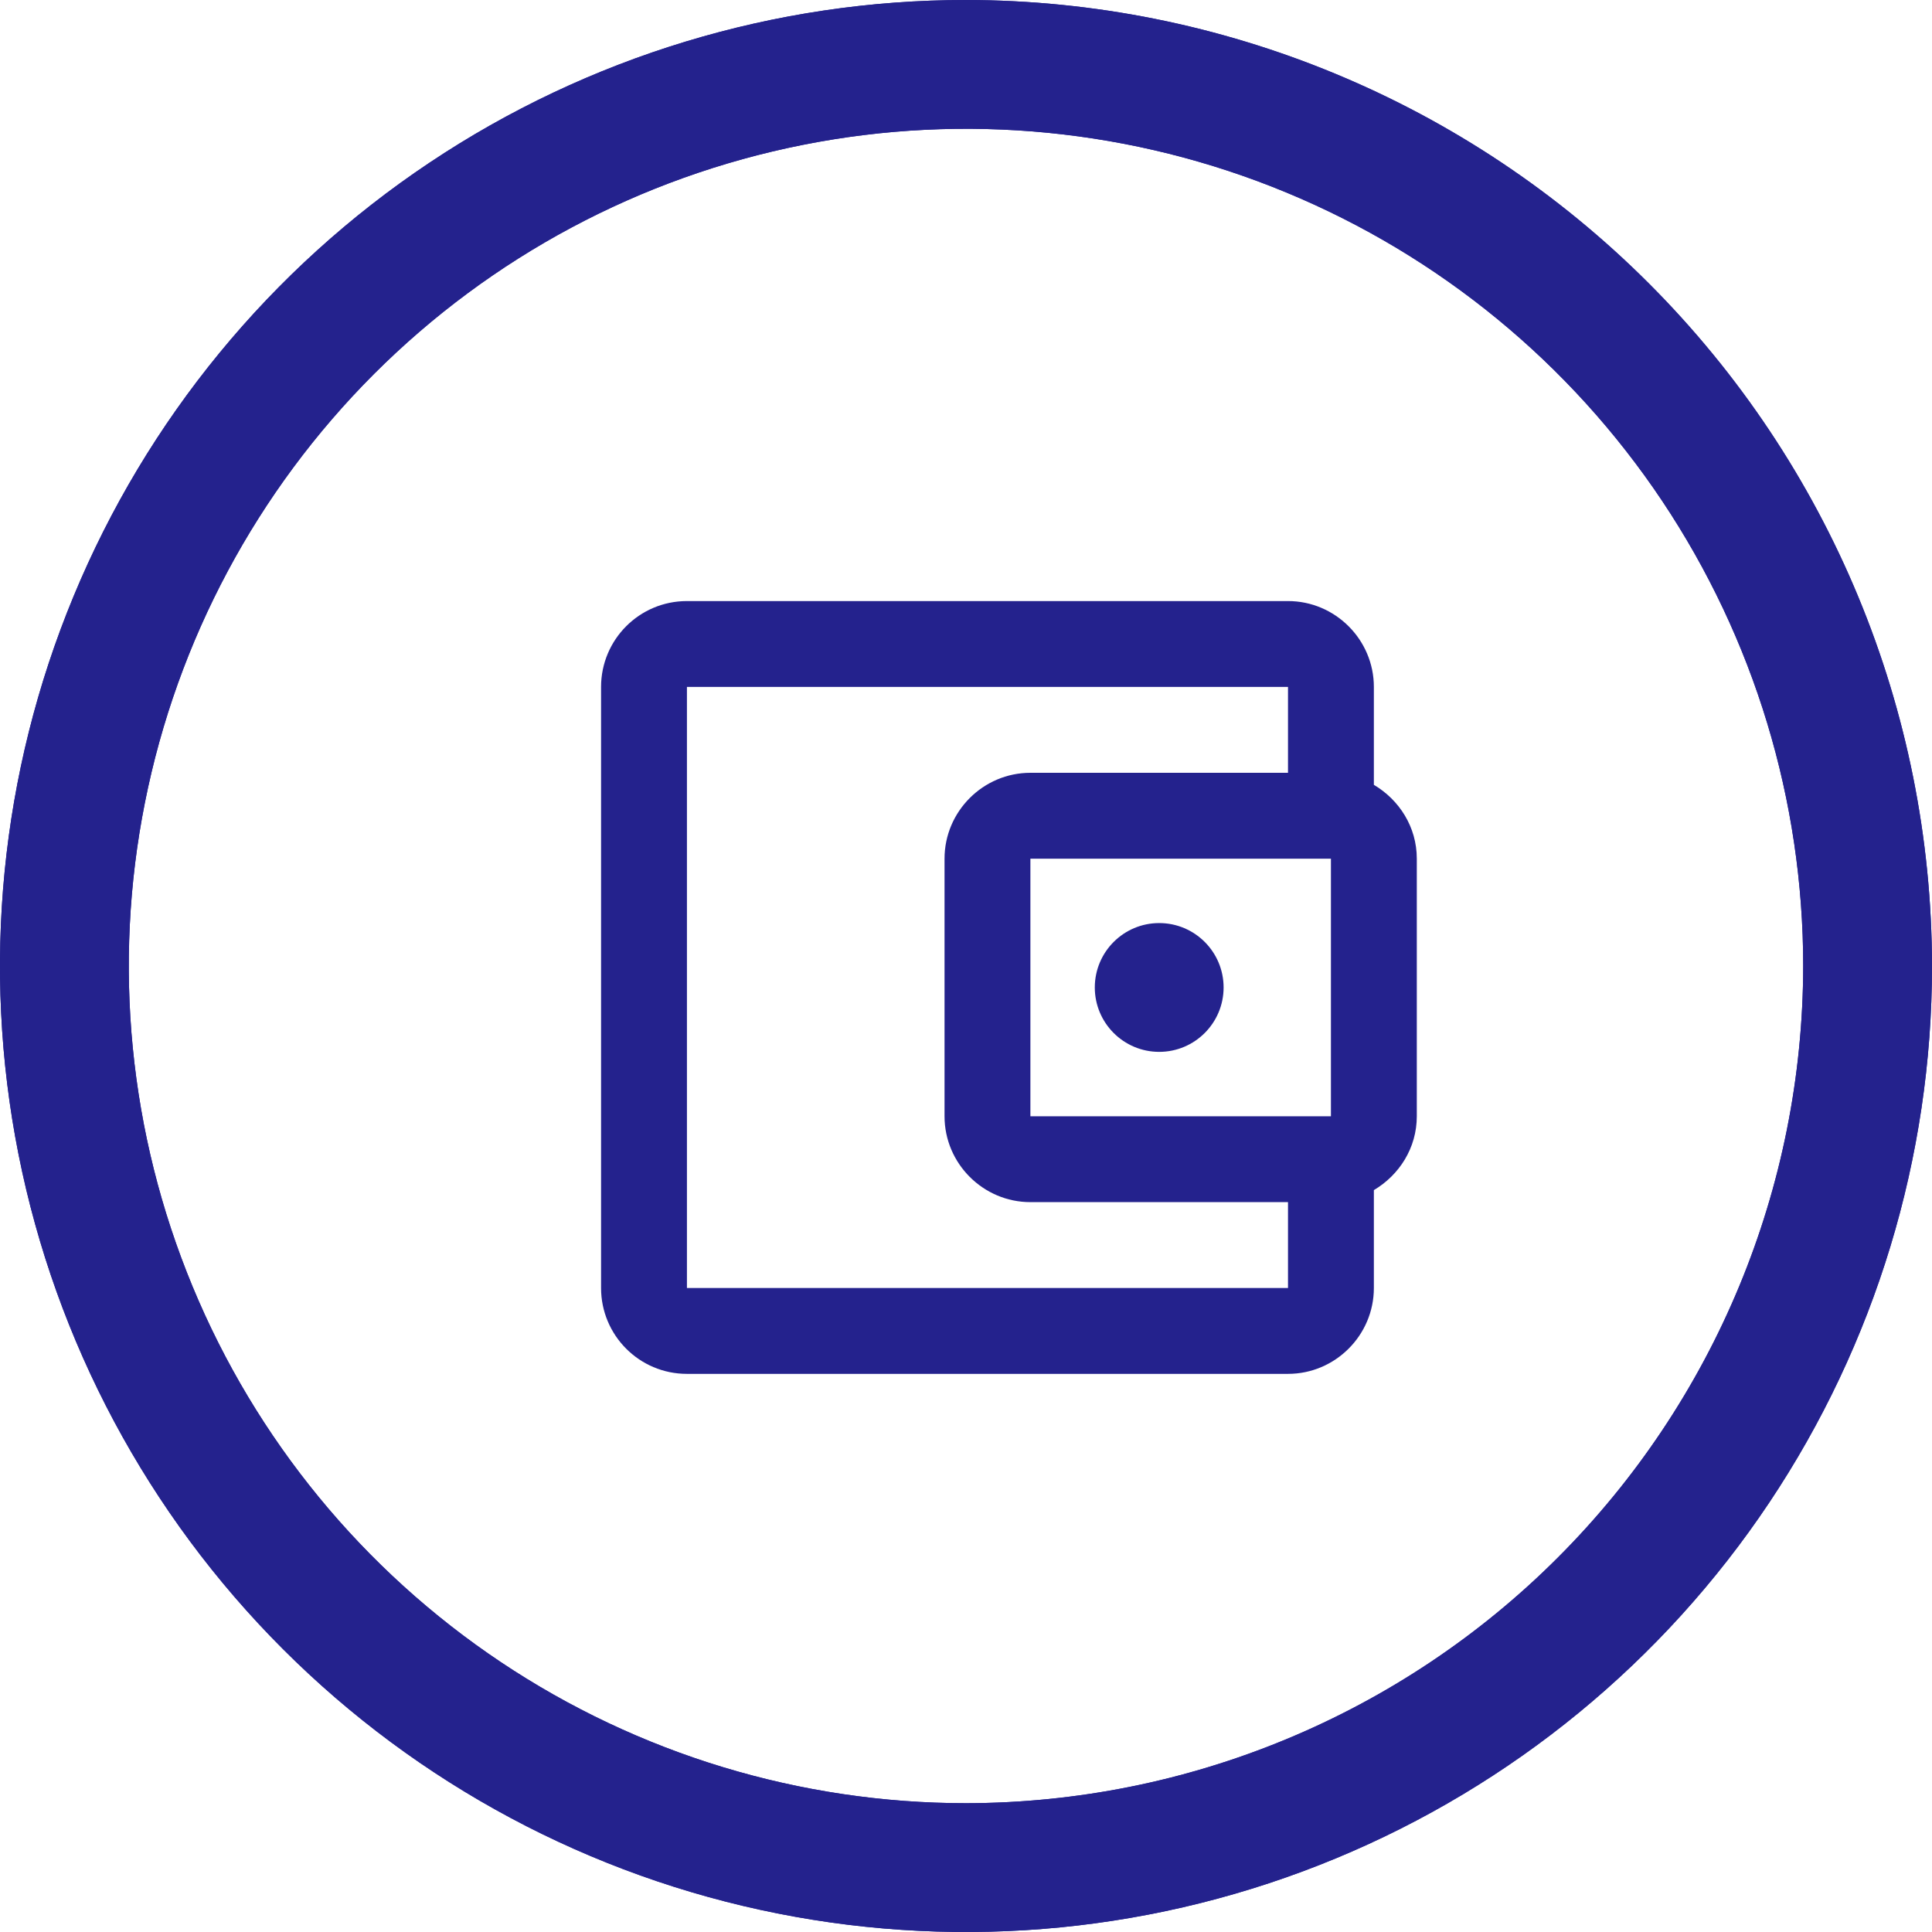 <svg width="45" height="45" viewBox="0 0 45 45" fill="none" xmlns="http://www.w3.org/2000/svg">
<path d="M22.5 0C18.05 0 13.7 1.32 10 3.792C6.3 6.264 3.416 9.778 1.713 13.89C0.01 18.001 -0.436 22.525 0.432 26.89C1.301 31.254 3.443 35.263 6.59 38.41C9.737 41.557 13.746 43.7 18.11 44.568C22.475 45.436 26.999 44.99 31.11 43.287C35.222 41.584 38.736 38.7 41.208 35C43.68 31.3 45 26.95 45 22.5C44.993 16.535 42.62 10.816 38.402 6.598C34.184 2.379 28.465 0.007 22.5 0V0ZM22.5 42C18.643 42 14.873 40.856 11.666 38.714C8.46 36.571 5.96 33.526 4.484 29.962C3.008 26.399 2.622 22.478 3.375 18.696C4.127 14.913 5.984 11.438 8.711 8.711C11.438 5.984 14.913 4.127 18.696 3.375C22.478 2.622 26.399 3.008 29.962 4.484C33.525 5.96 36.571 8.46 38.714 11.666C40.856 14.873 42 18.643 42 22.5C41.994 27.67 39.938 32.627 36.282 36.282C32.627 39.938 27.67 41.994 22.5 42Z" fill="#24228D"/>
<path d="M22.5 0C18.05 0 13.7 1.32 10 3.792C6.3 6.264 3.416 9.778 1.713 13.89C0.01 18.001 -0.436 22.525 0.432 26.89C1.301 31.254 3.443 35.263 6.59 38.41C9.737 41.557 13.746 43.7 18.11 44.568C22.475 45.436 26.999 44.99 31.11 43.287C35.222 41.584 38.736 38.7 41.208 35C43.68 31.3 45 26.95 45 22.5C44.993 16.535 42.62 10.816 38.402 6.598C34.184 2.379 28.465 0.007 22.5 0V0ZM22.5 42C18.643 42 14.873 40.856 11.666 38.714C8.46 36.571 5.96 33.526 4.484 29.962C3.008 26.399 2.622 22.478 3.375 18.696C4.127 14.913 5.984 11.438 8.711 8.711C11.438 5.984 14.913 4.127 18.696 3.375C22.478 2.622 26.399 3.008 29.962 4.484C33.525 5.96 36.571 8.46 38.714 11.666C40.856 14.873 42 18.643 42 22.5C41.994 27.67 39.938 32.627 36.282 36.282C32.627 39.938 27.67 41.994 22.5 42Z" fill="#24228D"/>
<g clip-path="url(#clip0_164_19180)">
<path d="M32 18.28V16C32 14.9 31.1 14 30 14H16C14.89 14 14 14.9 14 16V30C14 31.1 14.89 32 16 32H30C31.1 32 32 31.1 32 30V27.72C32.59 27.37 33 26.74 33 26V20C33 19.26 32.59 18.63 32 18.28ZM31 20V26H24V20H31ZM16 30V16H30V18H24C22.9 18 22 18.9 22 20V26C22 27.1 22.9 28 24 28H30V30H16Z" fill="#24228D"/>
<path d="M27 24.5C27.828 24.5 28.5 23.828 28.5 23C28.5 22.172 27.828 21.5 27 21.5C26.172 21.5 25.5 22.172 25.5 23C25.5 23.828 26.172 24.5 27 24.5Z" fill="#24228D"/>
</g>
<defs>
<clipPath id="clip0_164_19180">
<rect width="24" height="24" fill="white" transform="translate(11 11)"/>
</clipPath>
</defs>
</svg>
